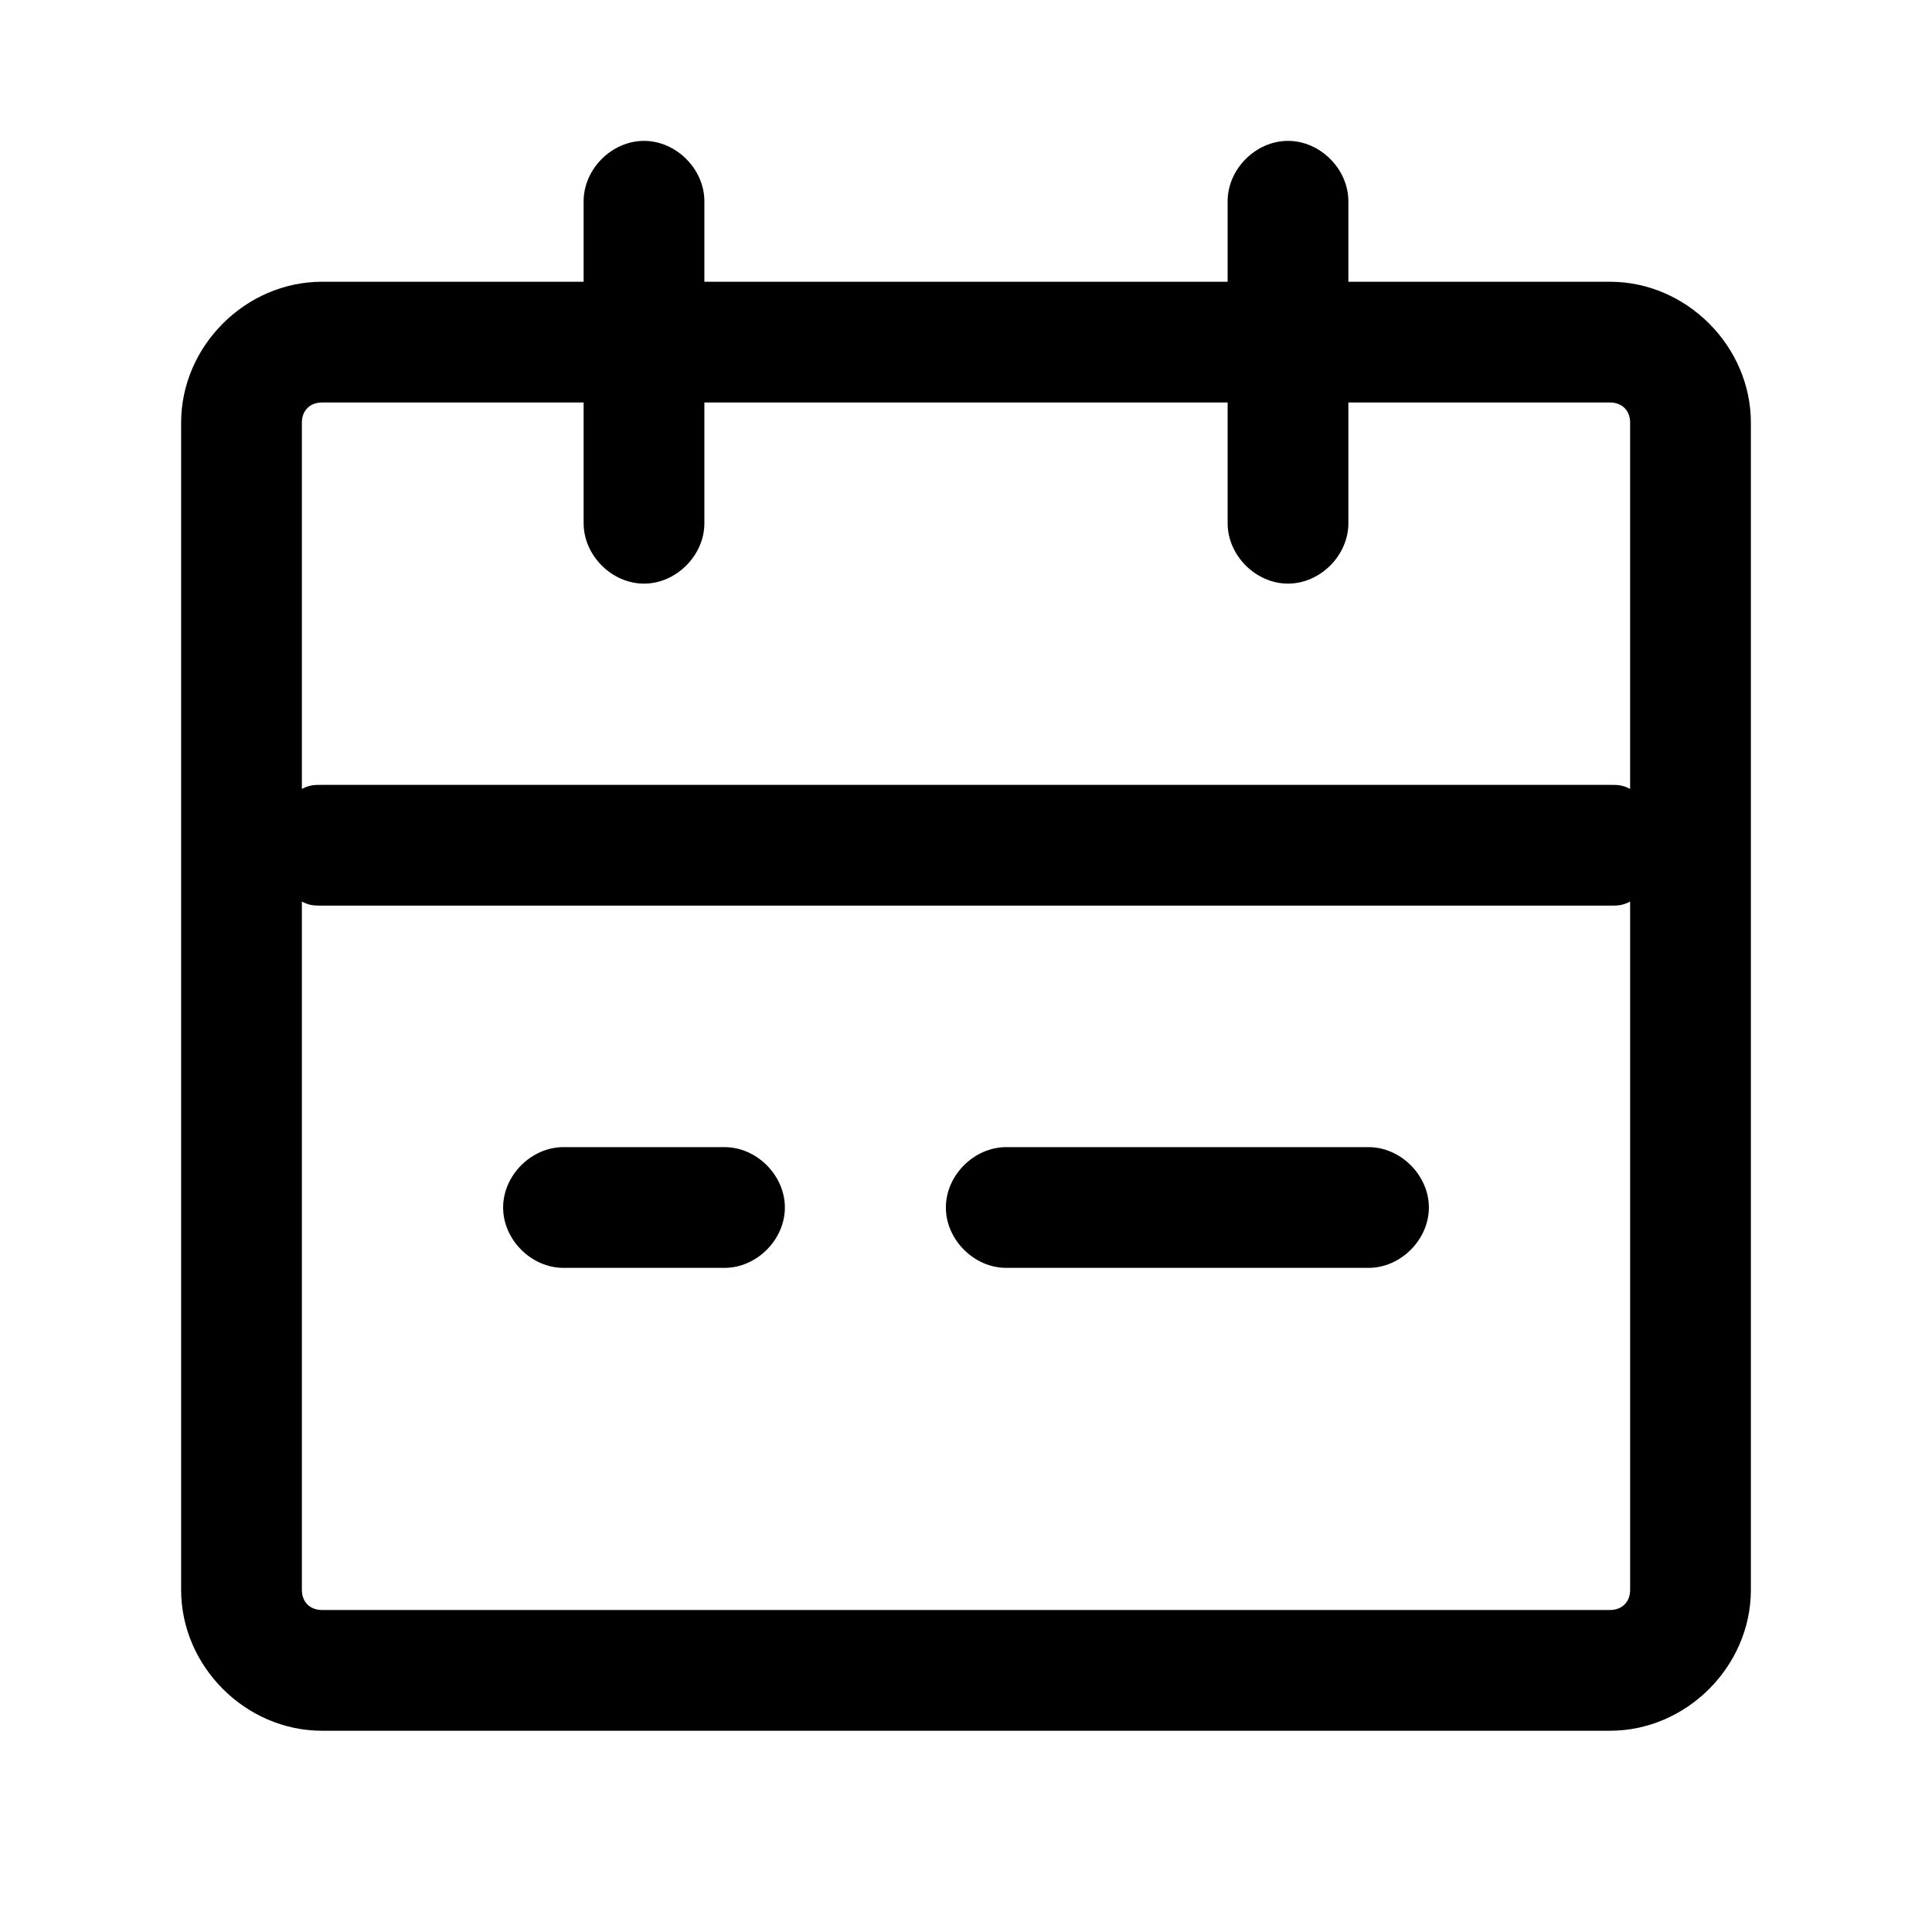 <?xml version="1.0" standalone="no"?><!DOCTYPE svg PUBLIC "-//W3C//DTD SVG 1.1//EN" "http://www.w3.org/Graphics/SVG/1.1/DTD/svg11.dtd"><svg class="icon" width="200px" height="200.00px" viewBox="0 0 1024 1024" version="1.1" xmlns="http://www.w3.org/2000/svg"><path   d="M853.333 149.333h-138.667V106.667c0-17.067-14.933-32-32-32s-32 14.933-32 32v42.667h-277.333V106.667c0-17.067-14.933-32-32-32s-32 14.933-32 32v42.667H170.667c-40.533 0-74.667 34.133-74.667 74.667v618.667C96 883.2 130.133 917.333 170.667 917.333h682.667c40.533 0 74.667-34.133 74.667-74.667v-618.667C928 183.467 893.867 149.333 853.333 149.333zM170.667 213.333h138.667v64c0 17.067 14.933 32 32 32s32-14.933 32-32v-64h277.333v64c0 17.067 14.933 32 32 32s32-14.933 32-32v-64H853.333c6.4 0 10.667 4.267 10.667 10.667v194.133c-4.267-2.133-6.4-2.133-10.667-2.133H170.667c-4.267 0-6.4 0-10.667 2.133v-194.133c0-6.4 4.267-10.667 10.667-10.667z m682.667 640H170.667c-6.4 0-10.667-4.267-10.667-10.667V477.867c4.267 2.133 6.4 2.133 10.667 2.133h682.667c4.267 0 6.4 0 10.667-2.133v364.8c0 6.4-4.267 10.667-10.667 10.667zM384 608h-85.333c-17.067 0-32 14.933-32 32s14.933 32 32 32h85.333c17.067 0 32-14.933 32-32s-14.933-32-32-32zM725.333 608h-192c-17.067 0-32 14.933-32 32s14.933 32 32 32h192c17.067 0 32-14.933 32-32s-14.933-32-32-32z" /></svg>
